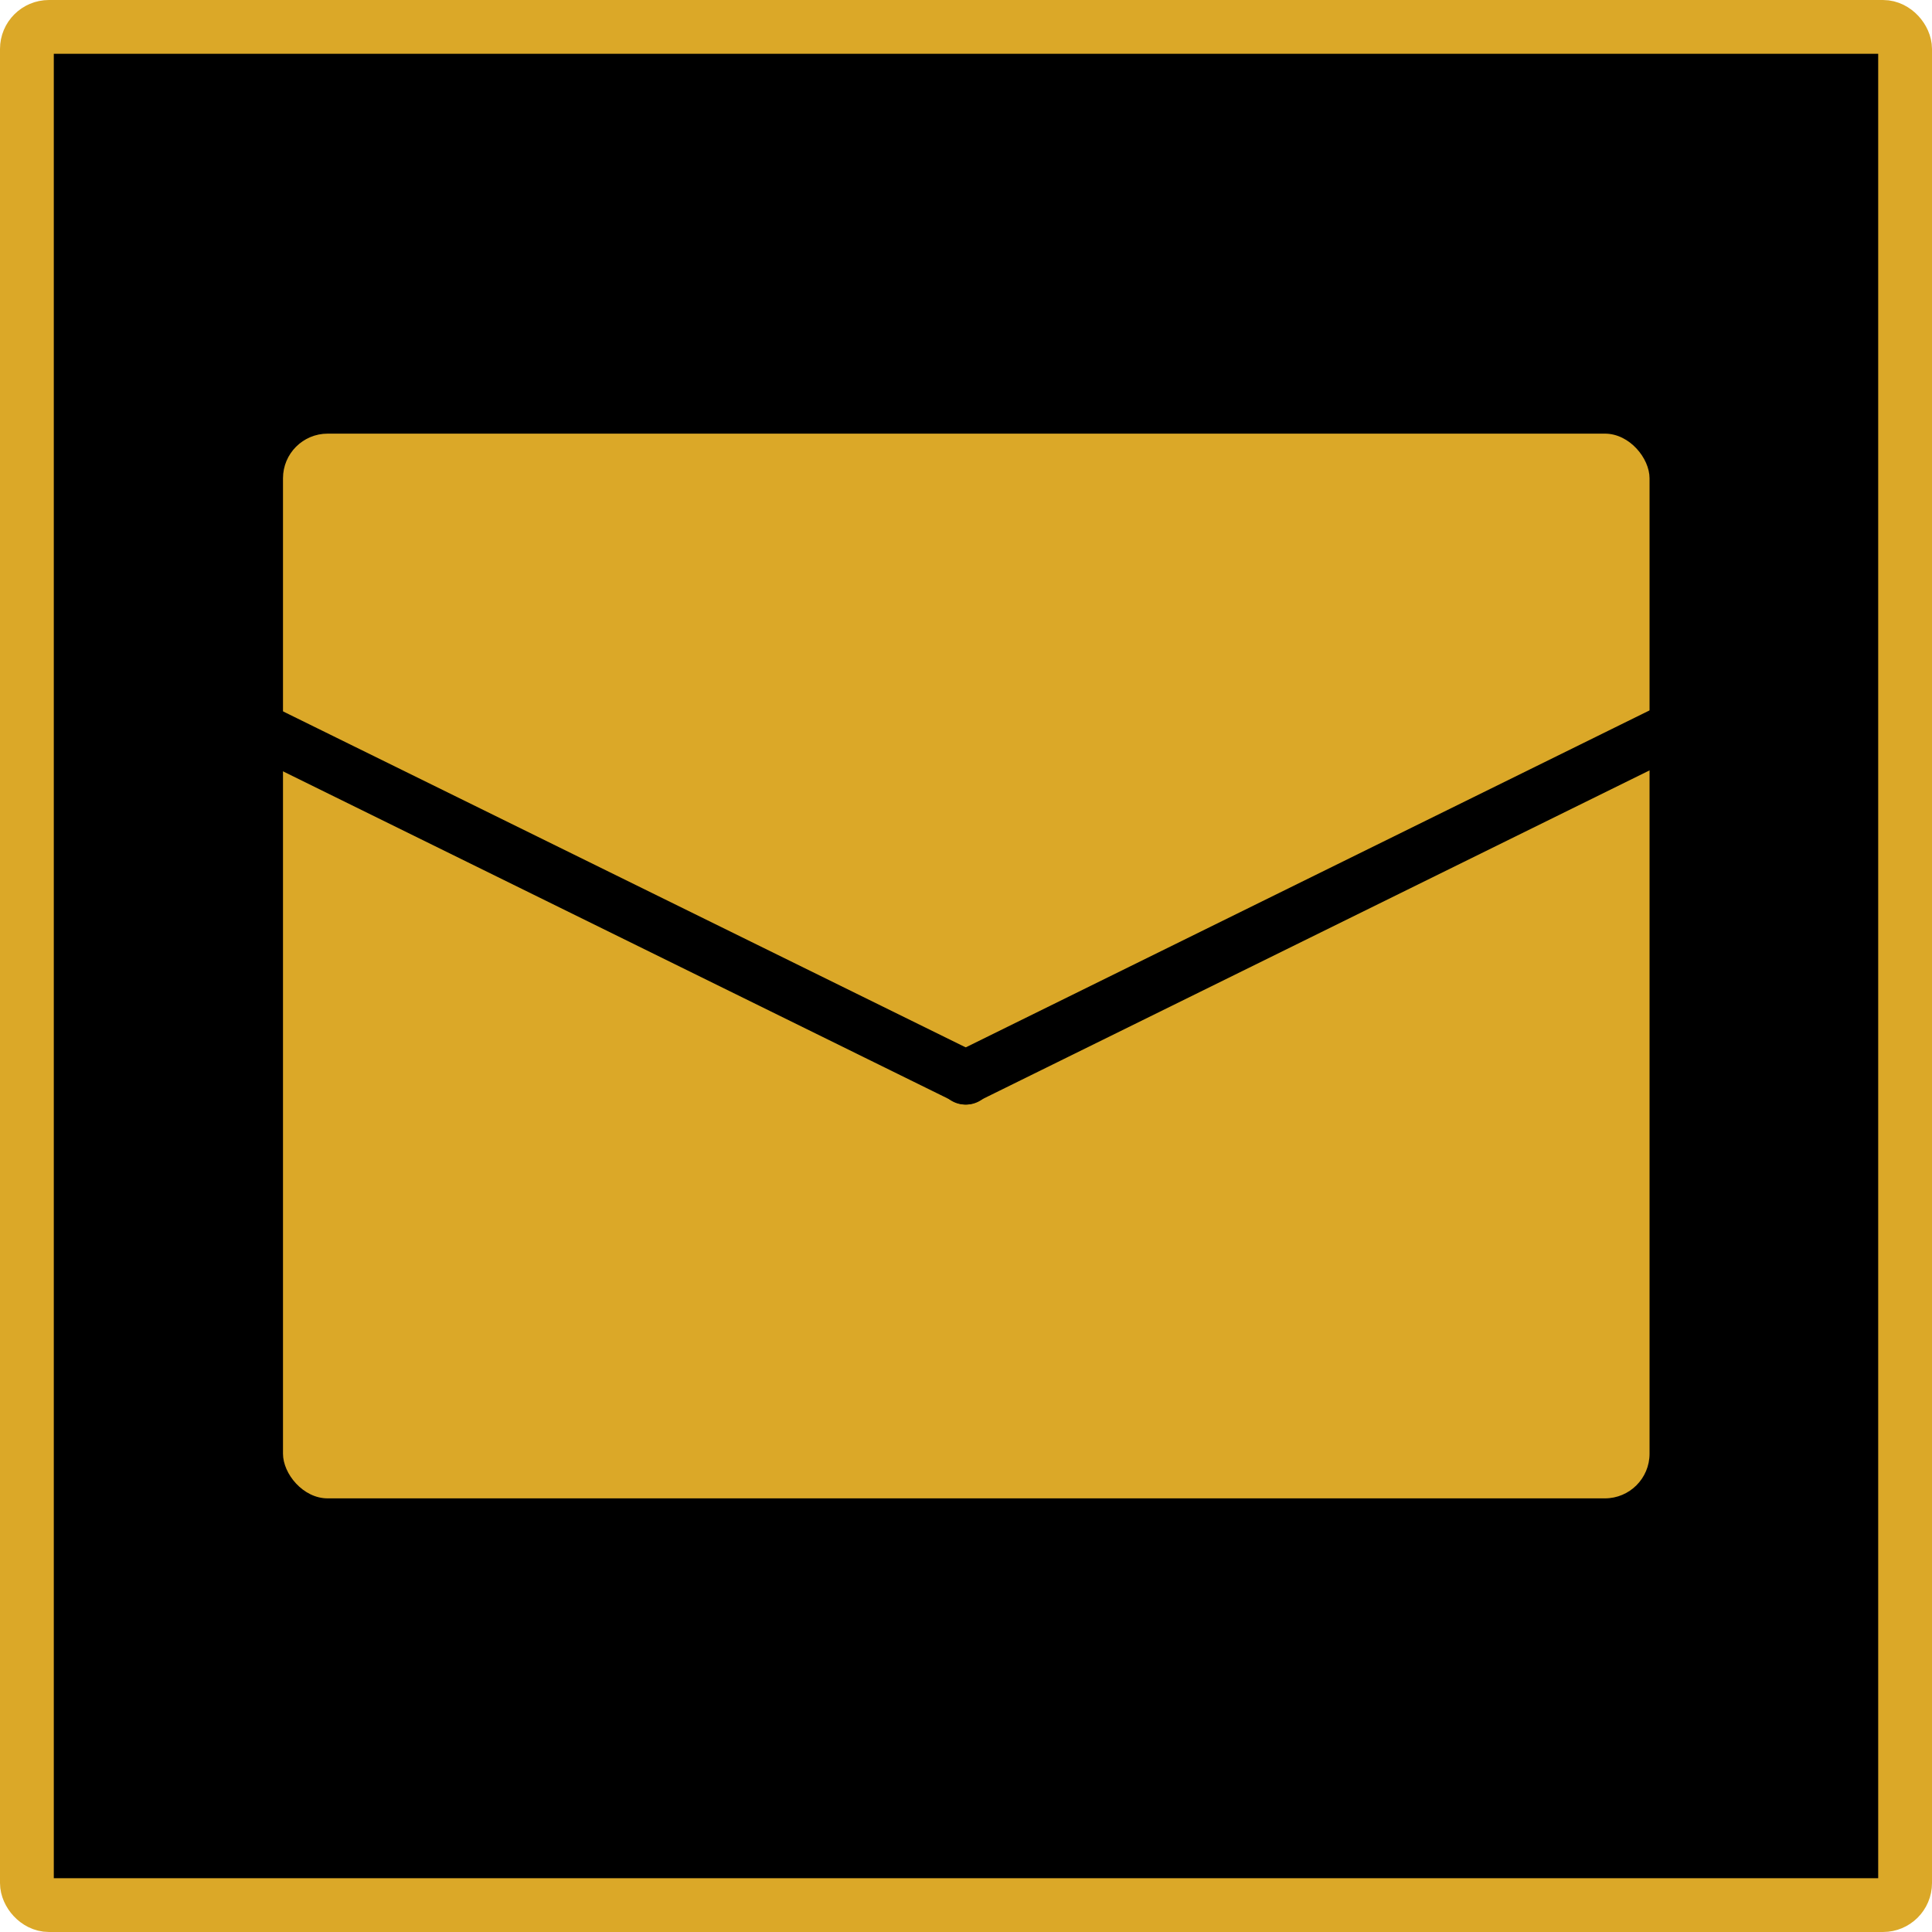 <svg id="Layer_1" data-name="Layer 1" xmlns="http://www.w3.org/2000/svg" viewBox="0 0 35.91 35.91"><defs><style>.cls-1{stroke:#dba828;}.cls-1,.cls-3{stroke-miterlimit:10;}.cls-2{fill:#dba828;}.cls-3{fill:none;stroke:#000;stroke-linecap:round;}</style></defs><rect class="cls-1" x="0.5" y="0.5" width="34.91" height="34.91" rx="0.41"/><rect class="cls-2" x="5.26" y="8.06" width="25.4" height="19.79" rx="0.83"/><line class="cls-3" x1="4.55" y1="13.43" x2="17.96" y2="20.03"/><line class="cls-3" x1="31.82" y1="13.19" x2="17.94" y2="20.03"/></svg>